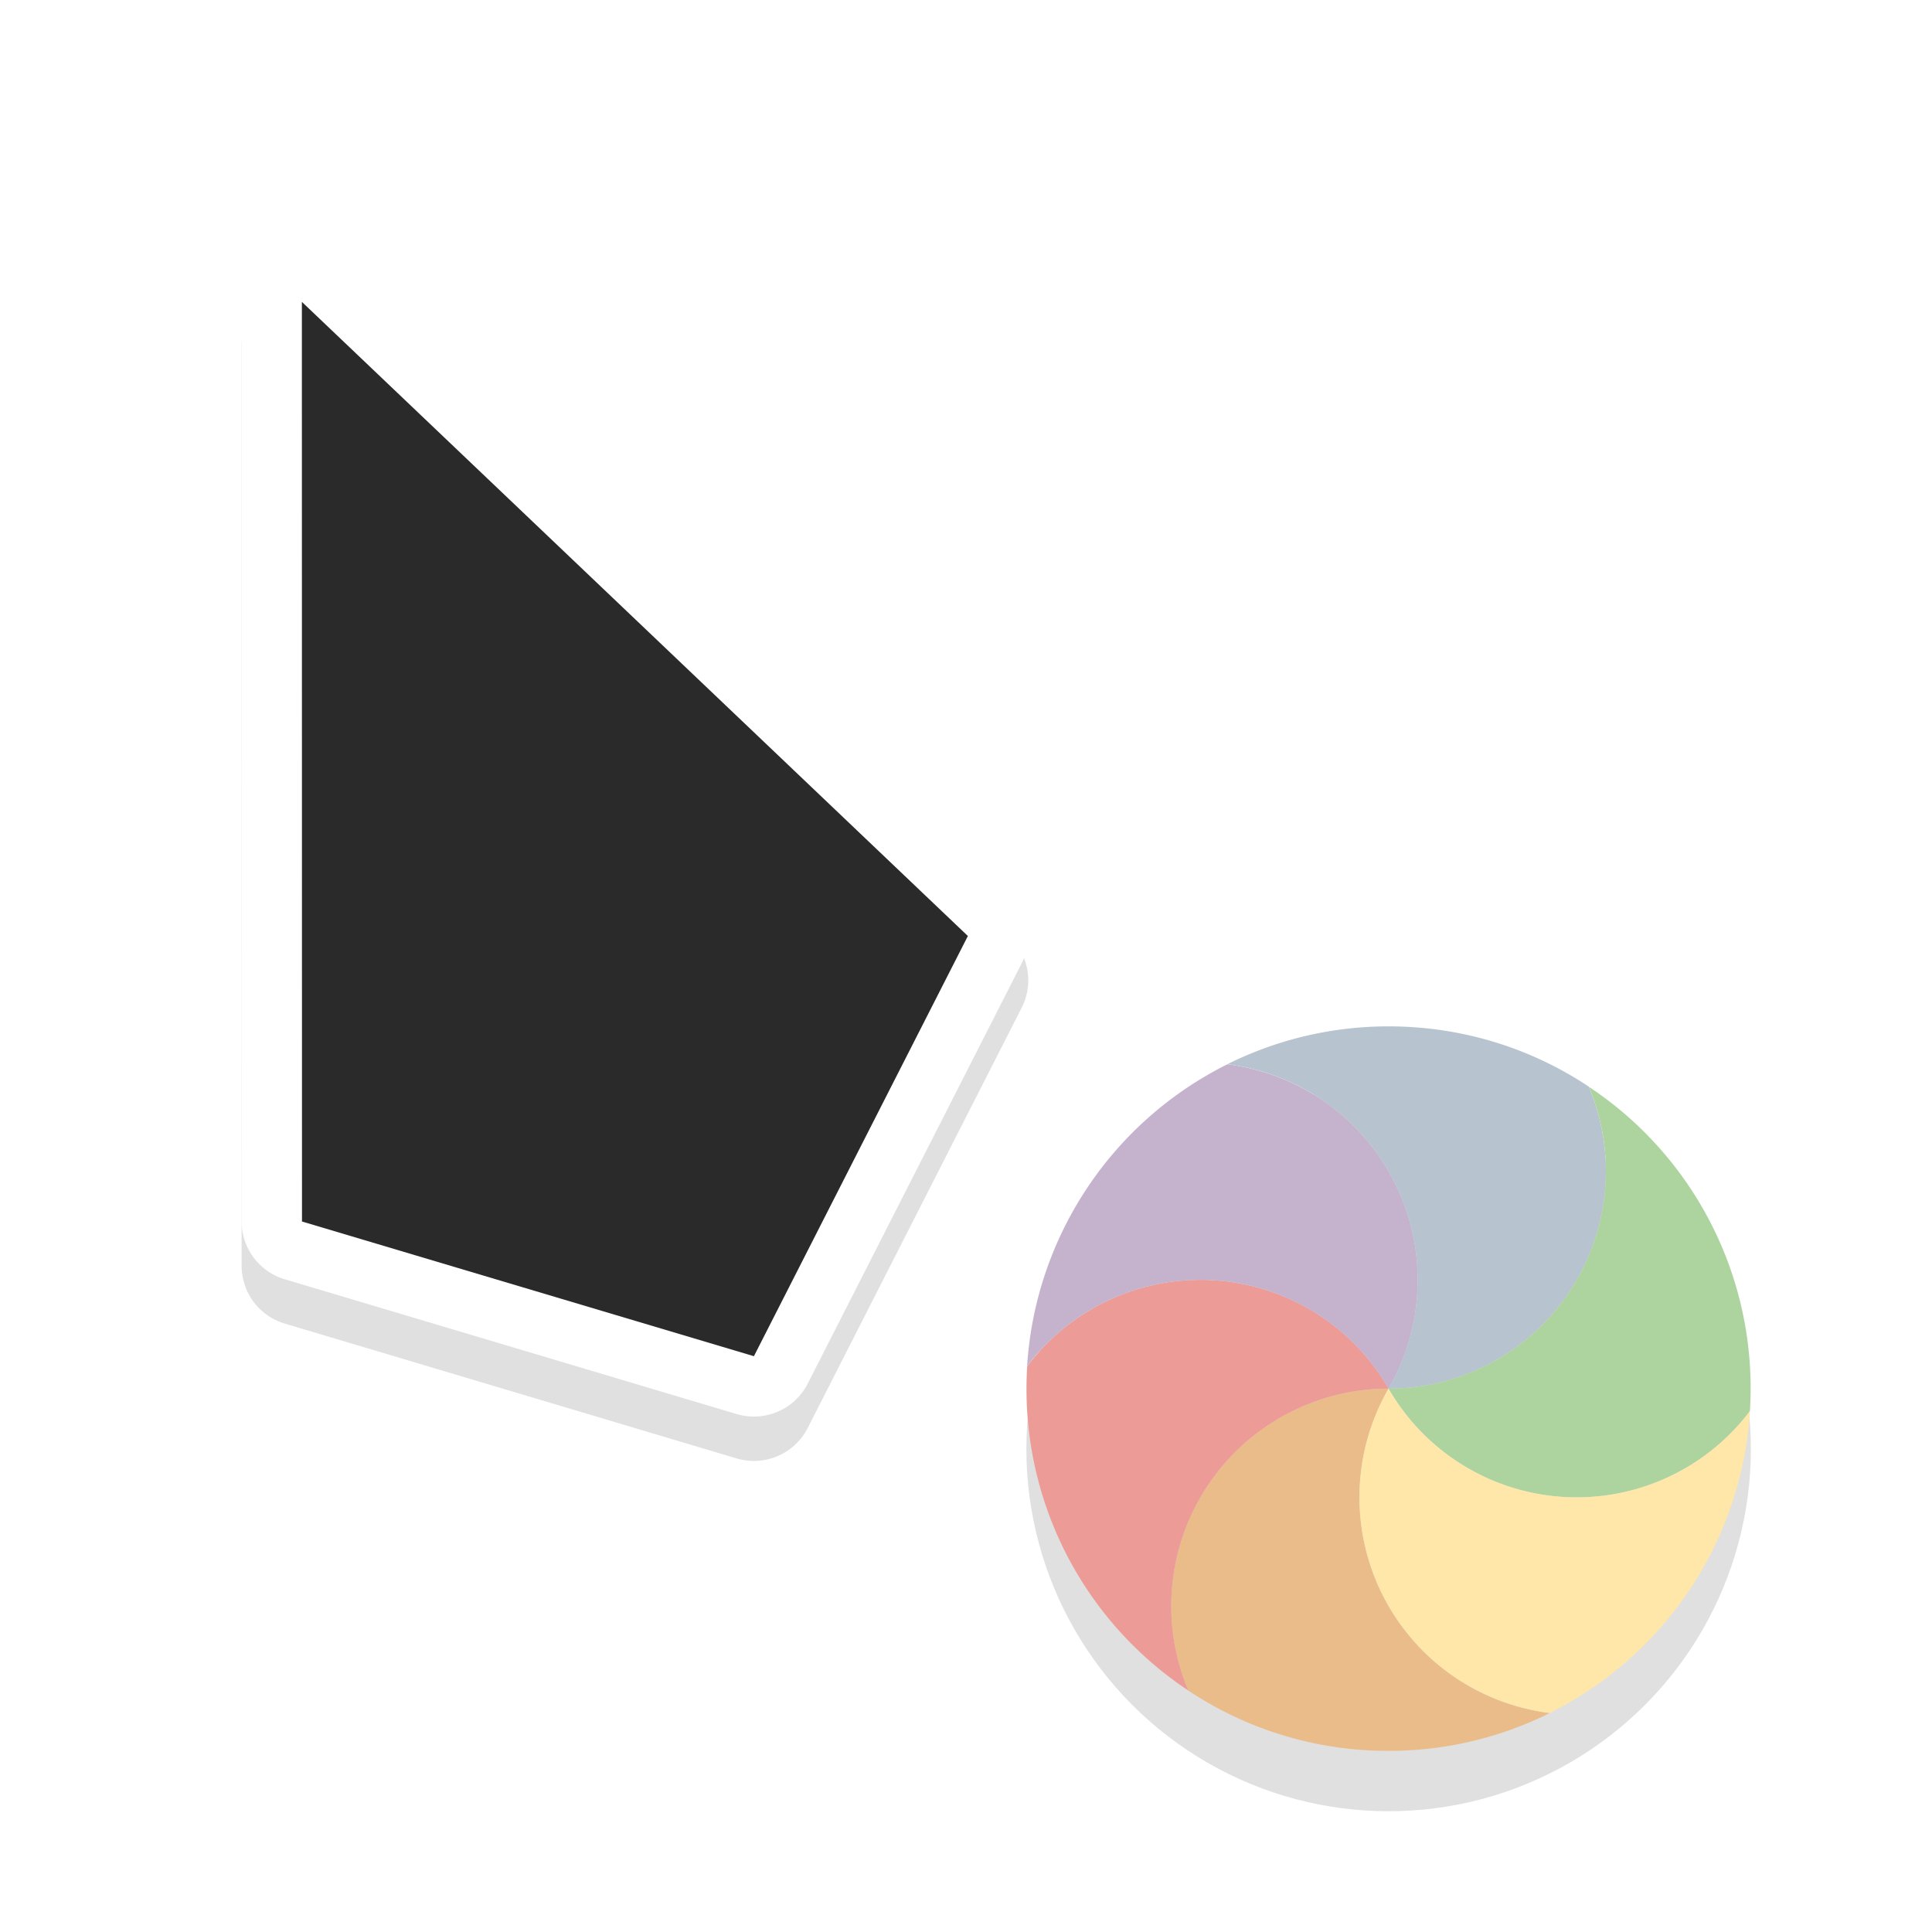<svg xmlns="http://www.w3.org/2000/svg" width="32" height="32">
    <defs>
        <filter id="a" width="1.299" x="-.15" color-interpolation-filters="sRGB">
            <feGaussianBlur stdDeviation=".812"/>
        </filter>
        <filter id="b" width="1.294" height="1.294" x="-.147" y="-.147" color-interpolation-filters="sRGB">
            <feGaussianBlur stdDeviation=".735"/>
        </filter>
    </defs>
    <path d="M4.96 4.734a1 1 0 0 0-.96 1l.002 15.232a1 1 0 0 0 .715.957l7.484 2.233a1 1 0 0 0 1.178-.506l3.543-6.959a1 1 0 0 0-.201-1.178L5.69 5.01a1 1 0 0 0-.729-.275zM6 8.068l8.803 8.38L11.975 22l-5.973-1.78z" filter="url(#a)" opacity=".35" style="font-feature-settings:normal;font-variant-alternates:normal;font-variant-caps:normal;font-variant-ligatures:normal;font-variant-numeric:normal;font-variant-position:normal;isolation:auto;mix-blend-mode:normal;paint-order:stroke fill markers;shape-padding:0;text-decoration-color:#000;text-decoration-line:none;text-decoration-style:solid;text-indent:0;text-orientation:mixed;text-transform:none;white-space:normal"/>
    <path fill="#fff" d="M4.96 4A1 1 0 0 0 4 5l.002 15.232a1 1 0 0 0 .715.957l7.484 2.232a1 1 0 0 0 1.178-.505l3.543-6.96a1 1 0 0 0-.201-1.177L5.69 4.275a1 1 0 0 0-.729-.276zM6 7.334l8.803 8.379-2.828 5.553-5.973-1.78z" style="font-feature-settings:normal;font-variant-alternates:normal;font-variant-caps:normal;font-variant-ligatures:normal;font-variant-numeric:normal;font-variant-position:normal;isolation:auto;mix-blend-mode:normal;paint-order:stroke fill markers;shape-padding:0;text-decoration-color:#000;text-decoration-line:none;text-decoration-style:solid;text-indent:0;text-orientation:mixed;text-transform:none;white-space:normal"/>
    <path fill="#2a2a2a" d="m5 5 .002 15.232 7.485 2.231 3.544-6.96z" style="paint-order:stroke fill markers"/>
    <circle cx="23" cy="24" r="6" fill-rule="evenodd" filter="url(#b)" opacity=".35" style="paint-order:stroke fill markers"/>
    <g fill-rule="evenodd" stroke-width="1.01">
        <path fill="#eabc8a" d="M19.681 28.001A3.602 3.602 0 0 1 23 23a3.6 3.6 0 0 0 2.67 5.373 5.973 5.973 0 0 1-2.672.627 5.965 5.965 0 0 1-3.316-.999z"/>
        <path fill="#ec9b97" d="M17.013 22.629A3.596 3.596 0 0 1 23 23a3.602 3.602 0 0 0-3.318 5 5.99 5.99 0 0 1-2.668-5.372z"/>
        <path fill="#c5b3cd" d="M20.329 17.628A3.6 3.6 0 0 1 22.999 23a3.596 3.596 0 0 0-5.987-.372 6.007 6.007 0 0 1 3.317-5z"/>
        <path fill="#b7c3cf" d="M26.316 18a3.602 3.602 0 0 1-3.318 5 3.6 3.6 0 0 0-2.669-5.373A5.974 5.974 0 0 1 23.001 17c1.226 0 2.366.367 3.316.999z"/>
        <path fill="#add49f" d="M28.984 23.371A3.596 3.596 0 0 1 22.998 23a3.602 3.602 0 0 0 3.318-5 5.99 5.99 0 0 1 2.668 5.372z"/>
        <path fill="#ffe7a9" d="M25.669 28.372A3.6 3.6 0 0 1 22.999 23a3.596 3.596 0 0 0 5.986.372 6.007 6.007 0 0 1-3.316 5z"/>
    </g>
</svg>
